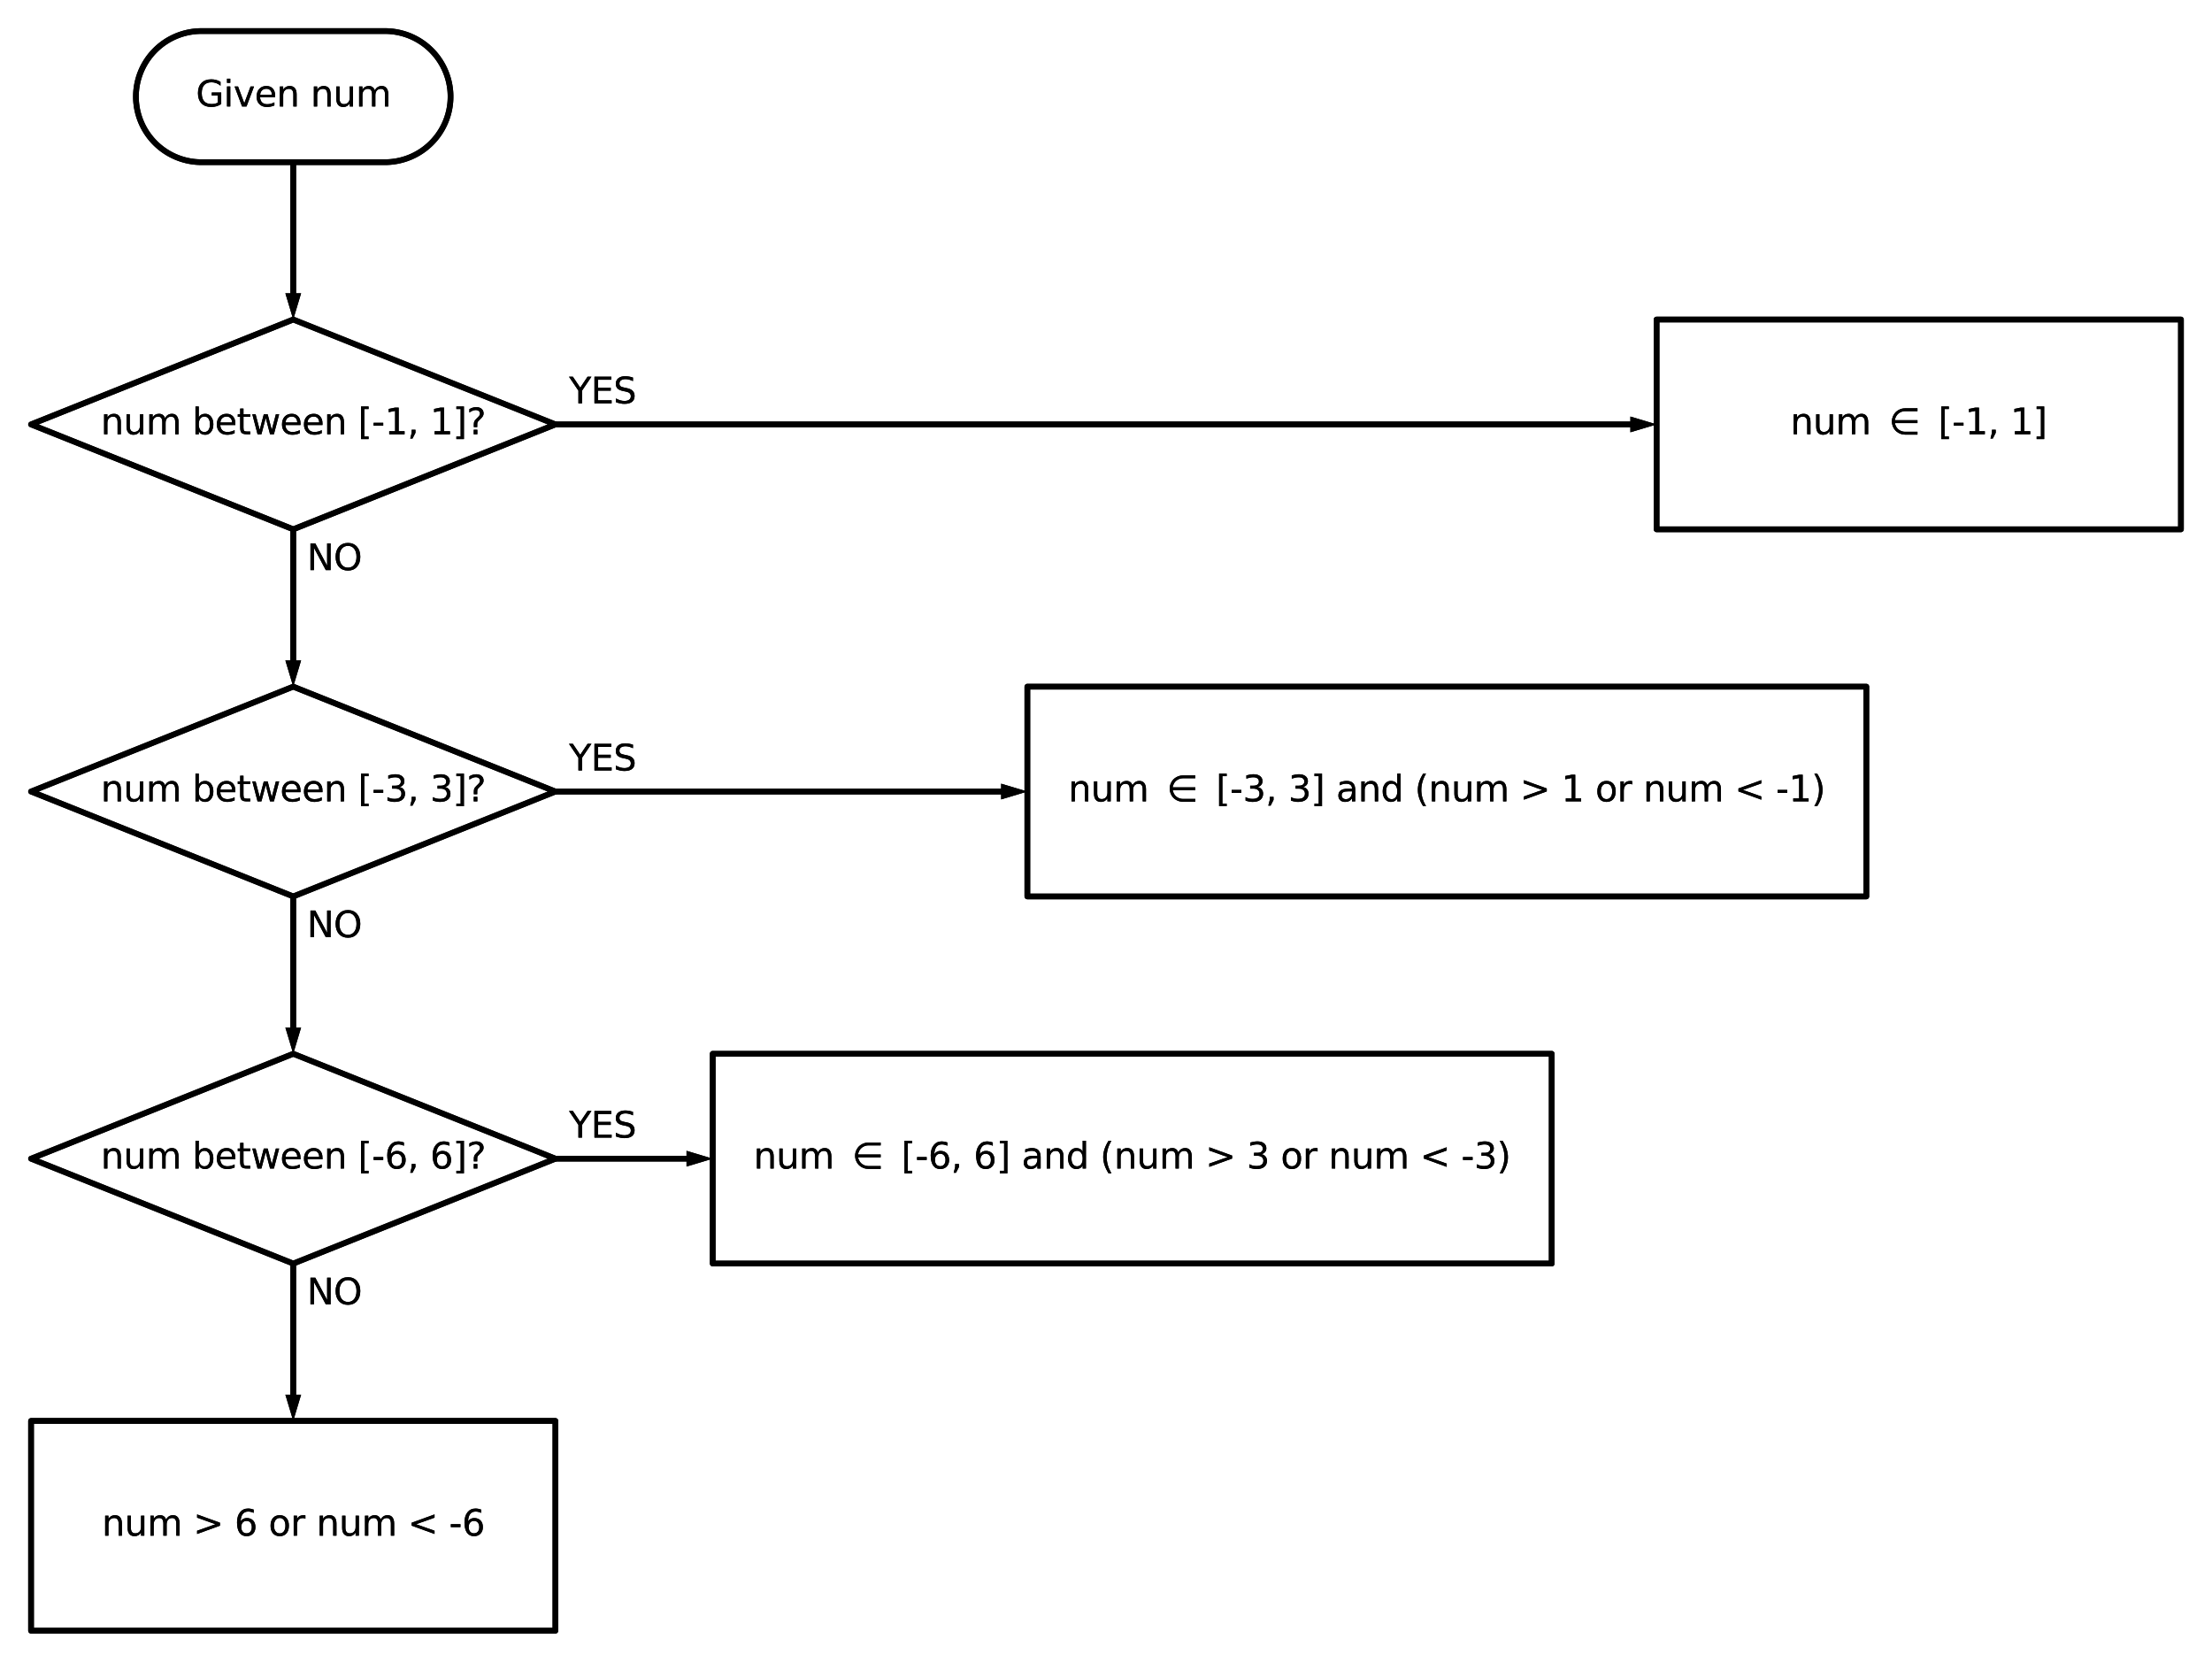 <?xml version="1.0" encoding="utf-8" standalone="no"?>
<!DOCTYPE svg PUBLIC "-//W3C//DTD SVG 1.1//EN"
  "http://www.w3.org/Graphics/SVG/1.1/DTD/svg11.dtd">
<svg xmlns:xlink="http://www.w3.org/1999/xlink" width="774.504pt" height="581.724pt" viewBox="0 0 774.504 581.724" xmlns="http://www.w3.org/2000/svg" version="1.1">
 <defs>
  <style type="text/css">*{stroke-linejoin: round; stroke-linecap: butt}</style>
 </defs>
 <g id="figure_1">
  <g id="patch_1">
   <path d="M 0 581.724 
L 774.504 581.724 
L 774.504 0 
L 0 0 
L 0 581.724 
z
" style="fill: none"/>
  </g>
  <g id="axes_1">
   <g id="patch_2">
    <path d="M 134.802 56.772 
L 135.166 56.769 
L 135.53 56.76 
L 135.894 56.746 
L 136.258 56.726 
L 136.621 56.7 
L 136.984 56.668 
L 137.346 56.631 
L 137.707 56.587 
L 138.068 56.538 
L 138.428 56.484 
L 138.787 56.423 
L 139.145 56.357 
L 139.502 56.286 
L 139.858 56.208 
L 140.213 56.125 
L 140.566 56.036 
L 140.918 55.942 
L 141.268 55.842 
L 141.616 55.737 
L 141.963 55.626 
L 142.308 55.51 
L 142.651 55.388 
L 142.993 55.261 
L 143.332 55.128 
L 143.669 54.99 
L 144.003 54.847 
L 144.336 54.698 
L 144.666 54.544 
L 144.993 54.385 
L 145.318 54.221 
L 145.641 54.051 
L 145.96 53.877 
L 146.277 53.697 
L 146.591 53.513 
L 146.902 53.323 
L 147.21 53.129 
L 147.514 52.929 
L 147.816 52.725 
L 148.114 52.517 
L 148.409 52.303 
L 148.701 52.085 
L 148.989 51.862 
L 149.273 51.635 
L 149.554 51.403 
L 149.831 51.166 
L 150.104 50.926 
L 150.374 50.681 
L 150.639 50.432 
L 150.901 50.178 
L 151.158 49.921 
L 151.412 49.659 
L 151.661 49.394 
L 151.906 49.124 
L 152.146 48.851 
L 152.383 48.574 
L 152.615 48.293 
L 152.842 48.009 
L 153.065 47.721 
L 153.283 47.429 
L 153.497 47.134 
L 153.705 46.836 
L 153.909 46.534 
L 154.109 46.23 
L 154.303 45.922 
L 154.493 45.611 
L 154.677 45.297 
L 154.857 44.98 
L 155.031 44.661 
L 155.201 44.338 
L 155.365 44.013 
L 155.524 43.686 
L 155.678 43.356 
L 155.827 43.023 
L 155.97 42.689 
L 156.108 42.352 
L 156.241 42.013 
L 156.368 41.671 
L 156.49 41.328 
L 156.606 40.983 
L 156.717 40.636 
L 156.822 40.288 
L 156.922 39.938 
L 157.016 39.586 
L 157.105 39.233 
L 157.188 38.878 
L 157.266 38.522 
L 157.337 38.165 
L 157.403 37.807 
L 157.464 37.448 
L 157.518 37.088 
L 157.567 36.727 
L 157.611 36.366 
L 157.648 36.004 
L 157.68 35.641 
L 157.706 35.278 
L 157.726 34.914 
L 157.74 34.55 
L 157.749 34.186 
L 157.752 33.822 
L 157.752 33.822 
L 157.749 33.458 
L 157.74 33.094 
L 157.726 32.73 
L 157.706 32.366 
L 157.68 32.003 
L 157.648 31.64 
L 157.611 31.278 
L 157.567 30.917 
L 157.518 30.556 
L 157.464 30.196 
L 157.403 29.837 
L 157.337 29.479 
L 157.266 29.122 
L 157.188 28.766 
L 157.105 28.411 
L 157.016 28.058 
L 156.922 27.706 
L 156.822 27.356 
L 156.717 27.008 
L 156.606 26.661 
L 156.49 26.316 
L 156.368 25.973 
L 156.241 25.631 
L 156.108 25.292 
L 155.97 24.955 
L 155.827 24.621 
L 155.678 24.288 
L 155.524 23.958 
L 155.365 23.631 
L 155.201 23.306 
L 155.031 22.983 
L 154.857 22.664 
L 154.677 22.347 
L 154.493 22.033 
L 154.303 21.722 
L 154.109 21.414 
L 153.909 21.11 
L 153.705 20.808 
L 153.497 20.51 
L 153.283 20.215 
L 153.065 19.923 
L 152.842 19.635 
L 152.615 19.351 
L 152.383 19.07 
L 152.146 18.793 
L 151.906 18.52 
L 151.661 18.25 
L 151.412 17.985 
L 151.158 17.723 
L 150.901 17.466 
L 150.639 17.212 
L 150.374 16.963 
L 150.104 16.718 
L 149.831 16.478 
L 149.554 16.241 
L 149.273 16.009 
L 148.989 15.782 
L 148.701 15.559 
L 148.409 15.341 
L 148.114 15.127 
L 147.816 14.919 
L 147.514 14.715 
L 147.21 14.515 
L 146.902 14.321 
L 146.591 14.131 
L 146.277 13.947 
L 145.96 13.767 
L 145.641 13.593 
L 145.318 13.423 
L 144.993 13.259 
L 144.666 13.1 
L 144.336 12.946 
L 144.003 12.797 
L 143.669 12.654 
L 143.332 12.516 
L 142.993 12.383 
L 142.651 12.256 
L 142.308 12.134 
L 141.963 12.018 
L 141.616 11.907 
L 141.268 11.802 
L 140.918 11.702 
L 140.566 11.608 
L 140.213 11.519 
L 139.858 11.436 
L 139.502 11.358 
L 139.145 11.287 
L 138.787 11.221 
L 138.428 11.16 
L 138.068 11.106 
L 137.707 11.057 
L 137.346 11.013 
L 136.984 10.976 
L 136.621 10.944 
L 136.258 10.918 
L 135.894 10.898 
L 135.53 10.884 
L 135.166 10.875 
L 134.802 10.872 
L 70.542 10.872 
L 70.178 10.875 
L 69.814 10.884 
L 69.45 10.898 
L 69.086 10.918 
L 68.723 10.944 
L 68.36 10.976 
L 67.998 11.013 
L 67.637 11.057 
L 67.276 11.106 
L 66.916 11.16 
L 66.557 11.221 
L 66.199 11.287 
L 65.842 11.358 
L 65.486 11.436 
L 65.131 11.519 
L 64.778 11.608 
L 64.426 11.702 
L 64.076 11.802 
L 63.728 11.907 
L 63.381 12.018 
L 63.036 12.134 
L 62.693 12.256 
L 62.351 12.383 
L 62.012 12.516 
L 61.675 12.654 
L 61.341 12.797 
L 61.008 12.946 
L 60.678 13.1 
L 60.351 13.259 
L 60.026 13.423 
L 59.703 13.593 
L 59.384 13.767 
L 59.067 13.947 
L 58.753 14.131 
L 58.442 14.321 
L 58.134 14.515 
L 57.83 14.715 
L 57.528 14.919 
L 57.23 15.127 
L 56.935 15.341 
L 56.643 15.559 
L 56.355 15.782 
L 56.071 16.009 
L 55.79 16.241 
L 55.513 16.478 
L 55.24 16.718 
L 54.97 16.963 
L 54.705 17.212 
L 54.443 17.466 
L 54.186 17.723 
L 53.932 17.985 
L 53.683 18.25 
L 53.438 18.52 
L 53.198 18.793 
L 52.961 19.07 
L 52.729 19.351 
L 52.502 19.635 
L 52.279 19.923 
L 52.061 20.215 
L 51.847 20.51 
L 51.639 20.808 
L 51.435 21.11 
L 51.235 21.414 
L 51.041 21.722 
L 50.851 22.033 
L 50.667 22.347 
L 50.487 22.664 
L 50.313 22.983 
L 50.143 23.306 
L 49.979 23.631 
L 49.82 23.958 
L 49.666 24.288 
L 49.517 24.621 
L 49.374 24.955 
L 49.236 25.292 
L 49.103 25.631 
L 48.976 25.973 
L 48.854 26.316 
L 48.738 26.661 
L 48.627 27.008 
L 48.522 27.356 
L 48.422 27.706 
L 48.328 28.058 
L 48.239 28.411 
L 48.156 28.766 
L 48.078 29.122 
L 48.007 29.479 
L 47.941 29.837 
L 47.88 30.196 
L 47.826 30.556 
L 47.777 30.917 
L 47.733 31.278 
L 47.696 31.64 
L 47.664 32.003 
L 47.638 32.366 
L 47.618 32.73 
L 47.604 33.094 
L 47.595 33.458 
L 47.592 33.822 
L 47.592 33.822 
L 47.595 34.186 
L 47.604 34.55 
L 47.618 34.914 
L 47.638 35.278 
L 47.664 35.641 
L 47.696 36.004 
L 47.733 36.366 
L 47.777 36.727 
L 47.826 37.088 
L 47.88 37.448 
L 47.941 37.807 
L 48.007 38.165 
L 48.078 38.522 
L 48.156 38.878 
L 48.239 39.233 
L 48.328 39.586 
L 48.422 39.938 
L 48.522 40.288 
L 48.627 40.636 
L 48.738 40.983 
L 48.854 41.328 
L 48.976 41.671 
L 49.103 42.013 
L 49.236 42.352 
L 49.374 42.689 
L 49.517 43.023 
L 49.666 43.356 
L 49.82 43.686 
L 49.979 44.013 
L 50.143 44.338 
L 50.313 44.661 
L 50.487 44.98 
L 50.667 45.297 
L 50.851 45.611 
L 51.041 45.922 
L 51.235 46.23 
L 51.435 46.534 
L 51.639 46.836 
L 51.847 47.134 
L 52.061 47.429 
L 52.279 47.721 
L 52.502 48.009 
L 52.729 48.293 
L 52.961 48.574 
L 53.198 48.851 
L 53.438 49.124 
L 53.683 49.394 
L 53.932 49.659 
L 54.186 49.921 
L 54.443 50.178 
L 54.705 50.432 
L 54.97 50.681 
L 55.24 50.926 
L 55.513 51.166 
L 55.79 51.403 
L 56.071 51.635 
L 56.355 51.862 
L 56.643 52.085 
L 56.935 52.303 
L 57.23 52.517 
L 57.528 52.725 
L 57.83 52.929 
L 58.134 53.129 
L 58.442 53.323 
L 58.753 53.513 
L 59.067 53.697 
L 59.384 53.877 
L 59.703 54.051 
L 60.026 54.221 
L 60.351 54.385 
L 60.678 54.544 
L 61.008 54.698 
L 61.341 54.847 
L 61.675 54.99 
L 62.012 55.128 
L 62.351 55.261 
L 62.693 55.388 
L 63.036 55.51 
L 63.381 55.626 
L 63.728 55.737 
L 64.076 55.842 
L 64.426 55.942 
L 64.778 56.036 
L 65.131 56.125 
L 65.486 56.208 
L 65.842 56.286 
L 66.199 56.357 
L 66.557 56.423 
L 66.916 56.484 
L 67.276 56.538 
L 67.637 56.587 
L 67.998 56.631 
L 68.36 56.668 
L 68.723 56.7 
L 69.086 56.726 
L 69.45 56.746 
L 69.814 56.76 
L 70.178 56.769 
L 70.542 56.772 
L 134.802 56.772 
z
" clip-path="url(#pdd0cd289d8)" style="fill: none; stroke: #000000; stroke-width: 2; stroke-linecap: round"/>
   </g>
   <g id="patch_3">
    <path d="M 10.872 148.572 
L 102.672 111.852 
L 194.472 148.572 
L 102.672 185.292 
L 10.872 148.572 
z
" clip-path="url(#pdd0cd289d8)" style="fill: none; stroke: #000000; stroke-width: 2; stroke-linecap: round"/>
   </g>
   <g id="patch_4">
    <path d="M 10.872 277.092 
L 102.672 240.372 
L 194.472 277.092 
L 102.672 313.812 
L 10.872 277.092 
z
" clip-path="url(#pdd0cd289d8)" style="fill: none; stroke: #000000; stroke-width: 2; stroke-linecap: round"/>
   </g>
   <g id="patch_5">
    <path d="M 10.872 405.612 
L 102.672 368.892 
L 194.472 405.612 
L 102.672 442.332 
L 10.872 405.612 
z
" clip-path="url(#pdd0cd289d8)" style="fill: none; stroke: #000000; stroke-width: 2; stroke-linecap: round"/>
   </g>
   <g id="patch_6">
    <path d="M 134.802 56.772 
L 135.166 56.769 
L 135.53 56.76 
L 135.894 56.746 
L 136.258 56.726 
L 136.621 56.7 
L 136.984 56.668 
L 137.346 56.631 
L 137.707 56.587 
L 138.068 56.538 
L 138.428 56.484 
L 138.787 56.423 
L 139.145 56.357 
L 139.502 56.286 
L 139.858 56.208 
L 140.213 56.125 
L 140.566 56.036 
L 140.918 55.942 
L 141.268 55.842 
L 141.616 55.737 
L 141.963 55.626 
L 142.308 55.51 
L 142.651 55.388 
L 142.993 55.261 
L 143.332 55.128 
L 143.669 54.99 
L 144.003 54.847 
L 144.336 54.698 
L 144.666 54.544 
L 144.993 54.385 
L 145.318 54.221 
L 145.641 54.051 
L 145.96 53.877 
L 146.277 53.697 
L 146.591 53.513 
L 146.902 53.323 
L 147.21 53.129 
L 147.514 52.929 
L 147.816 52.725 
L 148.114 52.517 
L 148.409 52.303 
L 148.701 52.085 
L 148.989 51.862 
L 149.273 51.635 
L 149.554 51.403 
L 149.831 51.166 
L 150.104 50.926 
L 150.374 50.681 
L 150.639 50.432 
L 150.901 50.178 
L 151.158 49.921 
L 151.412 49.659 
L 151.661 49.394 
L 151.906 49.124 
L 152.146 48.851 
L 152.383 48.574 
L 152.615 48.293 
L 152.842 48.009 
L 153.065 47.721 
L 153.283 47.429 
L 153.497 47.134 
L 153.705 46.836 
L 153.909 46.534 
L 154.109 46.23 
L 154.303 45.922 
L 154.493 45.611 
L 154.677 45.297 
L 154.857 44.98 
L 155.031 44.661 
L 155.201 44.338 
L 155.365 44.013 
L 155.524 43.686 
L 155.678 43.356 
L 155.827 43.023 
L 155.97 42.689 
L 156.108 42.352 
L 156.241 42.013 
L 156.368 41.671 
L 156.49 41.328 
L 156.606 40.983 
L 156.717 40.636 
L 156.822 40.288 
L 156.922 39.938 
L 157.016 39.586 
L 157.105 39.233 
L 157.188 38.878 
L 157.266 38.522 
L 157.337 38.165 
L 157.403 37.807 
L 157.464 37.448 
L 157.518 37.088 
L 157.567 36.727 
L 157.611 36.366 
L 157.648 36.004 
L 157.68 35.641 
L 157.706 35.278 
L 157.726 34.914 
L 157.74 34.55 
L 157.749 34.186 
L 157.752 33.822 
L 157.752 33.822 
L 157.749 33.458 
L 157.74 33.094 
L 157.726 32.73 
L 157.706 32.366 
L 157.68 32.003 
L 157.648 31.64 
L 157.611 31.278 
L 157.567 30.917 
L 157.518 30.556 
L 157.464 30.196 
L 157.403 29.837 
L 157.337 29.479 
L 157.266 29.122 
L 157.188 28.766 
L 157.105 28.411 
L 157.016 28.058 
L 156.922 27.706 
L 156.822 27.356 
L 156.717 27.008 
L 156.606 26.661 
L 156.49 26.316 
L 156.368 25.973 
L 156.241 25.631 
L 156.108 25.292 
L 155.97 24.955 
L 155.827 24.621 
L 155.678 24.288 
L 155.524 23.958 
L 155.365 23.631 
L 155.201 23.306 
L 155.031 22.983 
L 154.857 22.664 
L 154.677 22.347 
L 154.493 22.033 
L 154.303 21.722 
L 154.109 21.414 
L 153.909 21.11 
L 153.705 20.808 
L 153.497 20.51 
L 153.283 20.215 
L 153.065 19.923 
L 152.842 19.635 
L 152.615 19.351 
L 152.383 19.07 
L 152.146 18.793 
L 151.906 18.52 
L 151.661 18.25 
L 151.412 17.985 
L 151.158 17.723 
L 150.901 17.466 
L 150.639 17.212 
L 150.374 16.963 
L 150.104 16.718 
L 149.831 16.478 
L 149.554 16.241 
L 149.273 16.009 
L 148.989 15.782 
L 148.701 15.559 
L 148.409 15.341 
L 148.114 15.127 
L 147.816 14.919 
L 147.514 14.715 
L 147.21 14.515 
L 146.902 14.321 
L 146.591 14.131 
L 146.277 13.947 
L 145.96 13.767 
L 145.641 13.593 
L 145.318 13.423 
L 144.993 13.259 
L 144.666 13.1 
L 144.336 12.946 
L 144.003 12.797 
L 143.669 12.654 
L 143.332 12.516 
L 142.993 12.383 
L 142.651 12.256 
L 142.308 12.134 
L 141.963 12.018 
L 141.616 11.907 
L 141.268 11.802 
L 140.918 11.702 
L 140.566 11.608 
L 140.213 11.519 
L 139.858 11.436 
L 139.502 11.358 
L 139.145 11.287 
L 138.787 11.221 
L 138.428 11.16 
L 138.068 11.106 
L 137.707 11.057 
L 137.346 11.013 
L 136.984 10.976 
L 136.621 10.944 
L 136.258 10.918 
L 135.894 10.898 
L 135.53 10.884 
L 135.166 10.875 
L 134.802 10.872 
L 70.542 10.872 
L 70.178 10.875 
L 69.814 10.884 
L 69.45 10.898 
L 69.086 10.918 
L 68.723 10.944 
L 68.36 10.976 
L 67.998 11.013 
L 67.637 11.057 
L 67.276 11.106 
L 66.916 11.16 
L 66.557 11.221 
L 66.199 11.287 
L 65.842 11.358 
L 65.486 11.436 
L 65.131 11.519 
L 64.778 11.608 
L 64.426 11.702 
L 64.076 11.802 
L 63.728 11.907 
L 63.381 12.018 
L 63.036 12.134 
L 62.693 12.256 
L 62.351 12.383 
L 62.012 12.516 
L 61.675 12.654 
L 61.341 12.797 
L 61.008 12.946 
L 60.678 13.1 
L 60.351 13.259 
L 60.026 13.423 
L 59.703 13.593 
L 59.384 13.767 
L 59.067 13.947 
L 58.753 14.131 
L 58.442 14.321 
L 58.134 14.515 
L 57.83 14.715 
L 57.528 14.919 
L 57.23 15.127 
L 56.935 15.341 
L 56.643 15.559 
L 56.355 15.782 
L 56.071 16.009 
L 55.79 16.241 
L 55.513 16.478 
L 55.24 16.718 
L 54.97 16.963 
L 54.705 17.212 
L 54.443 17.466 
L 54.186 17.723 
L 53.932 17.985 
L 53.683 18.25 
L 53.438 18.52 
L 53.198 18.793 
L 52.961 19.07 
L 52.729 19.351 
L 52.502 19.635 
L 52.279 19.923 
L 52.061 20.215 
L 51.847 20.51 
L 51.639 20.808 
L 51.435 21.11 
L 51.235 21.414 
L 51.041 21.722 
L 50.851 22.033 
L 50.667 22.347 
L 50.487 22.664 
L 50.313 22.983 
L 50.143 23.306 
L 49.979 23.631 
L 49.82 23.958 
L 49.666 24.288 
L 49.517 24.621 
L 49.374 24.955 
L 49.236 25.292 
L 49.103 25.631 
L 48.976 25.973 
L 48.854 26.316 
L 48.738 26.661 
L 48.627 27.008 
L 48.522 27.356 
L 48.422 27.706 
L 48.328 28.058 
L 48.239 28.411 
L 48.156 28.766 
L 48.078 29.122 
L 48.007 29.479 
L 47.941 29.837 
L 47.88 30.196 
L 47.826 30.556 
L 47.777 30.917 
L 47.733 31.278 
L 47.696 31.64 
L 47.664 32.003 
L 47.638 32.366 
L 47.618 32.73 
L 47.604 33.094 
L 47.595 33.458 
L 47.592 33.822 
L 47.592 33.822 
L 47.595 34.186 
L 47.604 34.55 
L 47.618 34.914 
L 47.638 35.278 
L 47.664 35.641 
L 47.696 36.004 
L 47.733 36.366 
L 47.777 36.727 
L 47.826 37.088 
L 47.88 37.448 
L 47.941 37.807 
L 48.007 38.165 
L 48.078 38.522 
L 48.156 38.878 
L 48.239 39.233 
L 48.328 39.586 
L 48.422 39.938 
L 48.522 40.288 
L 48.627 40.636 
L 48.738 40.983 
L 48.854 41.328 
L 48.976 41.671 
L 49.103 42.013 
L 49.236 42.352 
L 49.374 42.689 
L 49.517 43.023 
L 49.666 43.356 
L 49.82 43.686 
L 49.979 44.013 
L 50.143 44.338 
L 50.313 44.661 
L 50.487 44.98 
L 50.667 45.297 
L 50.851 45.611 
L 51.041 45.922 
L 51.235 46.23 
L 51.435 46.534 
L 51.639 46.836 
L 51.847 47.134 
L 52.061 47.429 
L 52.279 47.721 
L 52.502 48.009 
L 52.729 48.293 
L 52.961 48.574 
L 53.198 48.851 
L 53.438 49.124 
L 53.683 49.394 
L 53.932 49.659 
L 54.186 49.921 
L 54.443 50.178 
L 54.705 50.432 
L 54.97 50.681 
L 55.24 50.926 
L 55.513 51.166 
L 55.79 51.403 
L 56.071 51.635 
L 56.355 51.862 
L 56.643 52.085 
L 56.935 52.303 
L 57.23 52.517 
L 57.528 52.725 
L 57.83 52.929 
L 58.134 53.129 
L 58.442 53.323 
L 58.753 53.513 
L 59.067 53.697 
L 59.384 53.877 
L 59.703 54.051 
L 60.026 54.221 
L 60.351 54.385 
L 60.678 54.544 
L 61.008 54.698 
L 61.341 54.847 
L 61.675 54.99 
L 62.012 55.128 
L 62.351 55.261 
L 62.693 55.388 
L 63.036 55.51 
L 63.381 55.626 
L 63.728 55.737 
L 64.076 55.842 
L 64.426 55.942 
L 64.778 56.036 
L 65.131 56.125 
L 65.486 56.208 
L 65.842 56.286 
L 66.199 56.357 
L 66.557 56.423 
L 66.916 56.484 
L 67.276 56.538 
L 67.637 56.587 
L 67.998 56.631 
L 68.36 56.668 
L 68.723 56.7 
L 69.086 56.726 
L 69.45 56.746 
L 69.814 56.76 
L 70.178 56.769 
L 70.542 56.772 
L 134.802 56.772 
z
" clip-path="url(#pdd0cd289d8)" style="fill: none; stroke: #000000; stroke-width: 2; stroke-linecap: round"/>
   </g>
   <g id="patch_7">
    <path d="M 10.872 148.572 
L 102.672 111.852 
L 194.472 148.572 
L 102.672 185.292 
L 10.872 148.572 
z
" clip-path="url(#pdd0cd289d8)" style="fill: none; stroke: #000000; stroke-width: 2; stroke-linecap: round"/>
   </g>
   <g id="patch_8">
    <path d="M 10.872 277.092 
L 102.672 240.372 
L 194.472 277.092 
L 102.672 313.812 
L 10.872 277.092 
z
" clip-path="url(#pdd0cd289d8)" style="fill: none; stroke: #000000; stroke-width: 2; stroke-linecap: round"/>
   </g>
   <g id="patch_9">
    <path d="M 10.872 405.612 
L 102.672 368.892 
L 194.472 405.612 
L 102.672 442.332 
L 10.872 405.612 
z
" clip-path="url(#pdd0cd289d8)" style="fill: none; stroke: #000000; stroke-width: 2; stroke-linecap: round"/>
   </g>
   <g id="line2d_1">
    <path d="M 102.672 56.772 
L 102.672 84.312 
L 102.672 102.672 
" clip-path="url(#pdd0cd289d8)" style="fill: none; stroke: #000000; stroke-width: 2; stroke-linecap: round"/>
   </g>
   <g id="patch_10">
    <path d="M 105.426 102.672 
L 102.672 111.852 
L 99.918 102.672 
z
" clip-path="url(#pdd0cd289d8)"/>
   </g>
   <g id="line2d_2">
    <path d="M 102.672 185.292 
L 102.672 212.832 
L 102.672 231.192 
" clip-path="url(#pdd0cd289d8)" style="fill: none; stroke: #000000; stroke-width: 2; stroke-linecap: round"/>
   </g>
   <g id="patch_11">
    <path d="M 105.426 231.192 
L 102.672 240.372 
L 99.918 231.192 
z
" clip-path="url(#pdd0cd289d8)"/>
   </g>
   <g id="line2d_3">
    <path d="M 102.672 313.812 
L 102.672 341.352 
L 102.672 359.712 
" clip-path="url(#pdd0cd289d8)" style="fill: none; stroke: #000000; stroke-width: 2; stroke-linecap: round"/>
   </g>
   <g id="patch_12">
    <path d="M 105.426 359.712 
L 102.672 368.892 
L 99.918 359.712 
z
" clip-path="url(#pdd0cd289d8)"/>
   </g>
   <g id="line2d_4">
    <path d="M 194.472 405.612 
L 222.012 405.612 
L 240.372 405.612 
" clip-path="url(#pdd0cd289d8)" style="fill: none; stroke: #000000; stroke-width: 2; stroke-linecap: round"/>
   </g>
   <g id="patch_13">
    <path d="M 240.372 402.858 
L 249.552 405.612 
L 240.372 408.366 
z
" clip-path="url(#pdd0cd289d8)"/>
   </g>
   <g id="line2d_5">
    <path d="M 249.552 405.612 
L 249.552 368.892 
L 543.312 368.892 
L 543.312 442.332 
L 249.552 442.332 
L 249.552 405.612 
" clip-path="url(#pdd0cd289d8)" style="fill: none; stroke: #000000; stroke-width: 2; stroke-linecap: round"/>
   </g>
   <g id="line2d_6">
    <path d="M 102.672 442.332 
L 102.672 469.872 
L 102.672 488.232 
" clip-path="url(#pdd0cd289d8)" style="fill: none; stroke: #000000; stroke-width: 2; stroke-linecap: round"/>
   </g>
   <g id="patch_14">
    <path d="M 105.426 488.232 
L 102.672 497.412 
L 99.918 488.232 
z
" clip-path="url(#pdd0cd289d8)"/>
   </g>
   <g id="line2d_7">
    <path d="M 10.872 534.132 
L 10.872 497.412 
L 194.472 497.412 
L 194.472 570.852 
L 10.872 570.852 
L 10.872 534.132 
" clip-path="url(#pdd0cd289d8)" style="fill: none; stroke: #000000; stroke-width: 2; stroke-linecap: round"/>
   </g>
   <g id="line2d_8">
    <path d="M 194.472 148.572 
L 387.252 148.572 
L 570.852 148.572 
" clip-path="url(#pdd0cd289d8)" style="fill: none; stroke: #000000; stroke-width: 2; stroke-linecap: round"/>
   </g>
   <g id="patch_15">
    <path d="M 570.852 145.818 
L 580.032 148.572 
L 570.852 151.326 
z
" clip-path="url(#pdd0cd289d8)"/>
   </g>
   <g id="line2d_9">
    <path d="M 580.032 148.572 
L 580.032 111.852 
L 763.632 111.852 
L 763.632 185.292 
L 580.032 185.292 
L 580.032 148.572 
" clip-path="url(#pdd0cd289d8)" style="fill: none; stroke: #000000; stroke-width: 2; stroke-linecap: round"/>
   </g>
   <g id="line2d_10">
    <path d="M 194.472 277.092 
L 277.092 277.092 
L 350.532 277.092 
" clip-path="url(#pdd0cd289d8)" style="fill: none; stroke: #000000; stroke-width: 2; stroke-linecap: round"/>
   </g>
   <g id="patch_16">
    <path d="M 350.532 274.338 
L 359.712 277.092 
L 350.532 279.846 
z
" clip-path="url(#pdd0cd289d8)"/>
   </g>
   <g id="line2d_11">
    <path d="M 359.712 277.092 
L 359.712 240.372 
L 653.472 240.372 
L 653.472 313.812 
L 359.712 313.812 
L 359.712 277.092 
" clip-path="url(#pdd0cd289d8)" style="fill: none; stroke: #000000; stroke-width: 2; stroke-linecap: round"/>
   </g>
   <g id="line2d_12">
    <path d="M 102.672 56.772 
L 102.672 84.312 
L 102.672 102.672 
" clip-path="url(#pdd0cd289d8)" style="fill: none; stroke: #000000; stroke-width: 2; stroke-linecap: round"/>
   </g>
   <g id="patch_17">
    <path d="M 105.426 102.672 
L 102.672 111.852 
L 99.918 102.672 
z
" clip-path="url(#pdd0cd289d8)"/>
   </g>
   <g id="line2d_13">
    <path d="M 102.672 185.292 
L 102.672 212.832 
L 102.672 231.192 
" clip-path="url(#pdd0cd289d8)" style="fill: none; stroke: #000000; stroke-width: 2; stroke-linecap: round"/>
   </g>
   <g id="patch_18">
    <path d="M 105.426 231.192 
L 102.672 240.372 
L 99.918 231.192 
z
" clip-path="url(#pdd0cd289d8)"/>
   </g>
   <g id="line2d_14">
    <path d="M 102.672 313.812 
L 102.672 341.352 
L 102.672 359.712 
" clip-path="url(#pdd0cd289d8)" style="fill: none; stroke: #000000; stroke-width: 2; stroke-linecap: round"/>
   </g>
   <g id="patch_19">
    <path d="M 105.426 359.712 
L 102.672 368.892 
L 99.918 359.712 
z
" clip-path="url(#pdd0cd289d8)"/>
   </g>
   <g id="line2d_15">
    <path d="M 194.472 405.612 
L 222.012 405.612 
L 240.372 405.612 
" clip-path="url(#pdd0cd289d8)" style="fill: none; stroke: #000000; stroke-width: 2; stroke-linecap: round"/>
   </g>
   <g id="patch_20">
    <path d="M 240.372 402.858 
L 249.552 405.612 
L 240.372 408.366 
z
" clip-path="url(#pdd0cd289d8)"/>
   </g>
   <g id="line2d_16">
    <path d="M 249.552 405.612 
L 249.552 368.892 
L 543.312 368.892 
L 543.312 442.332 
L 249.552 442.332 
L 249.552 405.612 
" clip-path="url(#pdd0cd289d8)" style="fill: none; stroke: #000000; stroke-width: 2; stroke-linecap: round"/>
   </g>
   <g id="line2d_17">
    <path d="M 102.672 442.332 
L 102.672 469.872 
L 102.672 488.232 
" clip-path="url(#pdd0cd289d8)" style="fill: none; stroke: #000000; stroke-width: 2; stroke-linecap: round"/>
   </g>
   <g id="patch_21">
    <path d="M 105.426 488.232 
L 102.672 497.412 
L 99.918 488.232 
z
" clip-path="url(#pdd0cd289d8)"/>
   </g>
   <g id="line2d_18">
    <path d="M 10.872 534.132 
L 10.872 497.412 
L 194.472 497.412 
L 194.472 570.852 
L 10.872 570.852 
L 10.872 534.132 
" clip-path="url(#pdd0cd289d8)" style="fill: none; stroke: #000000; stroke-width: 2; stroke-linecap: round"/>
   </g>
   <g id="line2d_19">
    <path d="M 194.472 148.572 
L 387.252 148.572 
L 570.852 148.572 
" clip-path="url(#pdd0cd289d8)" style="fill: none; stroke: #000000; stroke-width: 2; stroke-linecap: round"/>
   </g>
   <g id="patch_22">
    <path d="M 570.852 145.818 
L 580.032 148.572 
L 570.852 151.326 
z
" clip-path="url(#pdd0cd289d8)"/>
   </g>
   <g id="line2d_20">
    <path d="M 580.032 148.572 
L 580.032 111.852 
L 763.632 111.852 
L 763.632 185.292 
L 580.032 185.292 
L 580.032 148.572 
" clip-path="url(#pdd0cd289d8)" style="fill: none; stroke: #000000; stroke-width: 2; stroke-linecap: round"/>
   </g>
   <g id="line2d_21">
    <path d="M 194.472 277.092 
L 277.092 277.092 
L 350.532 277.092 
" clip-path="url(#pdd0cd289d8)" style="fill: none; stroke: #000000; stroke-width: 2; stroke-linecap: round"/>
   </g>
   <g id="patch_23">
    <path d="M 350.532 274.338 
L 359.712 277.092 
L 350.532 279.846 
z
" clip-path="url(#pdd0cd289d8)"/>
   </g>
   <g id="line2d_22">
    <path d="M 359.712 277.092 
L 359.712 240.372 
L 653.472 240.372 
L 653.472 313.812 
L 359.712 313.812 
L 359.712 277.092 
" clip-path="url(#pdd0cd289d8)" style="fill: none; stroke: #000000; stroke-width: 2; stroke-linecap: round"/>
   </g>
   <g id="text_1">
    <g clip-path="url(#pdd0cd289d8)">
     <!-- Given num -->
     <g transform="translate(68.591 37.271)scale(0.125 -0.125)">
      <defs>
       <path id="DejaVuSans-47" d="M 3809 666 
L 3809 1919 
L 2778 1919 
L 2778 2438 
L 4434 2438 
L 4434 434 
Q 4069 175 3628 42 
Q 3188 -91 2688 -91 
Q 1594 -91 976 548 
Q 359 1188 359 2328 
Q 359 3472 976 4111 
Q 1594 4750 2688 4750 
Q 3144 4750 3555 4637 
Q 3966 4525 4313 4306 
L 4313 3634 
Q 3963 3931 3569 4081 
Q 3175 4231 2741 4231 
Q 1884 4231 1454 3753 
Q 1025 3275 1025 2328 
Q 1025 1384 1454 906 
Q 1884 428 2741 428 
Q 3075 428 3337 486 
Q 3600 544 3809 666 
z
" transform="scale(0.016)"/>
       <path id="DejaVuSans-69" d="M 603 3500 
L 1178 3500 
L 1178 0 
L 603 0 
L 603 3500 
z
M 603 4863 
L 1178 4863 
L 1178 4134 
L 603 4134 
L 603 4863 
z
" transform="scale(0.016)"/>
       <path id="DejaVuSans-76" d="M 191 3500 
L 800 3500 
L 1894 563 
L 2988 3500 
L 3597 3500 
L 2284 0 
L 1503 0 
L 191 3500 
z
" transform="scale(0.016)"/>
       <path id="DejaVuSans-65" d="M 3597 1894 
L 3597 1613 
L 953 1613 
Q 991 1019 1311 708 
Q 1631 397 2203 397 
Q 2534 397 2845 478 
Q 3156 559 3463 722 
L 3463 178 
Q 3153 47 2828 -22 
Q 2503 -91 2169 -91 
Q 1331 -91 842 396 
Q 353 884 353 1716 
Q 353 2575 817 3079 
Q 1281 3584 2069 3584 
Q 2775 3584 3186 3129 
Q 3597 2675 3597 1894 
z
M 3022 2063 
Q 3016 2534 2758 2815 
Q 2500 3097 2075 3097 
Q 1594 3097 1305 2825 
Q 1016 2553 972 2059 
L 3022 2063 
z
" transform="scale(0.016)"/>
       <path id="DejaVuSans-6e" d="M 3513 2113 
L 3513 0 
L 2938 0 
L 2938 2094 
Q 2938 2591 2744 2837 
Q 2550 3084 2163 3084 
Q 1697 3084 1428 2787 
Q 1159 2491 1159 1978 
L 1159 0 
L 581 0 
L 581 3500 
L 1159 3500 
L 1159 2956 
Q 1366 3272 1645 3428 
Q 1925 3584 2291 3584 
Q 2894 3584 3203 3211 
Q 3513 2838 3513 2113 
z
" transform="scale(0.016)"/>
       <path id="DejaVuSans-20" transform="scale(0.016)"/>
       <path id="DejaVuSans-75" d="M 544 1381 
L 544 3500 
L 1119 3500 
L 1119 1403 
Q 1119 906 1312 657 
Q 1506 409 1894 409 
Q 2359 409 2629 706 
Q 2900 1003 2900 1516 
L 2900 3500 
L 3475 3500 
L 3475 0 
L 2900 0 
L 2900 538 
Q 2691 219 2414 64 
Q 2138 -91 1772 -91 
Q 1169 -91 856 284 
Q 544 659 544 1381 
z
M 1991 3584 
L 1991 3584 
z
" transform="scale(0.016)"/>
       <path id="DejaVuSans-6d" d="M 3328 2828 
Q 3544 3216 3844 3400 
Q 4144 3584 4550 3584 
Q 5097 3584 5394 3201 
Q 5691 2819 5691 2113 
L 5691 0 
L 5113 0 
L 5113 2094 
Q 5113 2597 4934 2840 
Q 4756 3084 4391 3084 
Q 3944 3084 3684 2787 
Q 3425 2491 3425 1978 
L 3425 0 
L 2847 0 
L 2847 2094 
Q 2847 2600 2669 2842 
Q 2491 3084 2119 3084 
Q 1678 3084 1418 2786 
Q 1159 2488 1159 1978 
L 1159 0 
L 581 0 
L 581 3500 
L 1159 3500 
L 1159 2956 
Q 1356 3278 1631 3431 
Q 1906 3584 2284 3584 
Q 2666 3584 2933 3390 
Q 3200 3197 3328 2828 
z
" transform="scale(0.016)"/>
      </defs>
      <use xlink:href="#DejaVuSans-47"/>
      <use xlink:href="#DejaVuSans-69" x="77.49"/>
      <use xlink:href="#DejaVuSans-76" x="105.273"/>
      <use xlink:href="#DejaVuSans-65" x="164.453"/>
      <use xlink:href="#DejaVuSans-6e" x="225.977"/>
      <use xlink:href="#DejaVuSans-20" x="289.355"/>
      <use xlink:href="#DejaVuSans-6e" x="321.143"/>
      <use xlink:href="#DejaVuSans-75" x="384.521"/>
      <use xlink:href="#DejaVuSans-6d" x="447.9"/>
     </g>
    </g>
   </g>
   <g id="text_2">
    <g clip-path="url(#pdd0cd289d8)">
     <!-- NO -->
     <g transform="translate(107.446 199.564)scale(0.125 -0.125)">
      <defs>
       <path id="DejaVuSans-4e" d="M 628 4666 
L 1478 4666 
L 3547 763 
L 3547 4666 
L 4159 4666 
L 4159 0 
L 3309 0 
L 1241 3903 
L 1241 0 
L 628 0 
L 628 4666 
z
" transform="scale(0.016)"/>
       <path id="DejaVuSans-4f" d="M 2522 4238 
Q 1834 4238 1429 3725 
Q 1025 3213 1025 2328 
Q 1025 1447 1429 934 
Q 1834 422 2522 422 
Q 3209 422 3611 934 
Q 4013 1447 4013 2328 
Q 4013 3213 3611 3725 
Q 3209 4238 2522 4238 
z
M 2522 4750 
Q 3503 4750 4090 4092 
Q 4678 3434 4678 2328 
Q 4678 1225 4090 567 
Q 3503 -91 2522 -91 
Q 1538 -91 948 565 
Q 359 1222 359 2328 
Q 359 3434 948 4092 
Q 1538 4750 2522 4750 
z
" transform="scale(0.016)"/>
      </defs>
      <use xlink:href="#DejaVuSans-4e"/>
      <use xlink:href="#DejaVuSans-4f" x="74.805"/>
     </g>
    </g>
   </g>
   <g id="text_3">
    <g clip-path="url(#pdd0cd289d8)">
     <!-- YES -->
     <g transform="translate(199.246 141.199)scale(0.125 -0.125)">
      <defs>
       <path id="DejaVuSans-59" d="M -13 4666 
L 666 4666 
L 1959 2747 
L 3244 4666 
L 3922 4666 
L 2272 2222 
L 2272 0 
L 1638 0 
L 1638 2222 
L -13 4666 
z
" transform="scale(0.016)"/>
       <path id="DejaVuSans-45" d="M 628 4666 
L 3578 4666 
L 3578 4134 
L 1259 4134 
L 1259 2753 
L 3481 2753 
L 3481 2222 
L 1259 2222 
L 1259 531 
L 3634 531 
L 3634 0 
L 628 0 
L 628 4666 
z
" transform="scale(0.016)"/>
       <path id="DejaVuSans-53" d="M 3425 4513 
L 3425 3897 
Q 3066 4069 2747 4153 
Q 2428 4238 2131 4238 
Q 1616 4238 1336 4038 
Q 1056 3838 1056 3469 
Q 1056 3159 1242 3001 
Q 1428 2844 1947 2747 
L 2328 2669 
Q 3034 2534 3370 2195 
Q 3706 1856 3706 1288 
Q 3706 609 3251 259 
Q 2797 -91 1919 -91 
Q 1588 -91 1214 -16 
Q 841 59 441 206 
L 441 856 
Q 825 641 1194 531 
Q 1563 422 1919 422 
Q 2459 422 2753 634 
Q 3047 847 3047 1241 
Q 3047 1584 2836 1778 
Q 2625 1972 2144 2069 
L 1759 2144 
Q 1053 2284 737 2584 
Q 422 2884 422 3419 
Q 422 4038 858 4394 
Q 1294 4750 2059 4750 
Q 2388 4750 2728 4690 
Q 3069 4631 3425 4513 
z
" transform="scale(0.016)"/>
      </defs>
      <use xlink:href="#DejaVuSans-59"/>
      <use xlink:href="#DejaVuSans-45" x="61.084"/>
      <use xlink:href="#DejaVuSans-53" x="124.268"/>
     </g>
    </g>
   </g>
   <g id="text_4">
    <g clip-path="url(#pdd0cd289d8)">
     <!-- num between [-1, 1]? -->
     <g transform="translate(35.287 152.021)scale(0.125 -0.125)">
      <defs>
       <path id="DejaVuSans-62" d="M 3116 1747 
Q 3116 2381 2855 2742 
Q 2594 3103 2138 3103 
Q 1681 3103 1420 2742 
Q 1159 2381 1159 1747 
Q 1159 1113 1420 752 
Q 1681 391 2138 391 
Q 2594 391 2855 752 
Q 3116 1113 3116 1747 
z
M 1159 2969 
Q 1341 3281 1617 3432 
Q 1894 3584 2278 3584 
Q 2916 3584 3314 3078 
Q 3713 2572 3713 1747 
Q 3713 922 3314 415 
Q 2916 -91 2278 -91 
Q 1894 -91 1617 61 
Q 1341 213 1159 525 
L 1159 0 
L 581 0 
L 581 4863 
L 1159 4863 
L 1159 2969 
z
" transform="scale(0.016)"/>
       <path id="DejaVuSans-74" d="M 1172 4494 
L 1172 3500 
L 2356 3500 
L 2356 3053 
L 1172 3053 
L 1172 1153 
Q 1172 725 1289 603 
Q 1406 481 1766 481 
L 2356 481 
L 2356 0 
L 1766 0 
Q 1100 0 847 248 
Q 594 497 594 1153 
L 594 3053 
L 172 3053 
L 172 3500 
L 594 3500 
L 594 4494 
L 1172 4494 
z
" transform="scale(0.016)"/>
       <path id="DejaVuSans-77" d="M 269 3500 
L 844 3500 
L 1563 769 
L 2278 3500 
L 2956 3500 
L 3675 769 
L 4391 3500 
L 4966 3500 
L 4050 0 
L 3372 0 
L 2619 2869 
L 1863 0 
L 1184 0 
L 269 3500 
z
" transform="scale(0.016)"/>
       <path id="DejaVuSans-5b" d="M 550 4863 
L 1875 4863 
L 1875 4416 
L 1125 4416 
L 1125 -397 
L 1875 -397 
L 1875 -844 
L 550 -844 
L 550 4863 
z
" transform="scale(0.016)"/>
       <path id="DejaVuSans-2d" d="M 313 2009 
L 1997 2009 
L 1997 1497 
L 313 1497 
L 313 2009 
z
" transform="scale(0.016)"/>
       <path id="DejaVuSans-31" d="M 794 531 
L 1825 531 
L 1825 4091 
L 703 3866 
L 703 4441 
L 1819 4666 
L 2450 4666 
L 2450 531 
L 3481 531 
L 3481 0 
L 794 0 
L 794 531 
z
" transform="scale(0.016)"/>
       <path id="DejaVuSans-2c" d="M 750 794 
L 1409 794 
L 1409 256 
L 897 -744 
L 494 -744 
L 750 256 
L 750 794 
z
" transform="scale(0.016)"/>
       <path id="DejaVuSans-5d" d="M 1947 4863 
L 1947 -844 
L 622 -844 
L 622 -397 
L 1369 -397 
L 1369 4416 
L 622 4416 
L 622 4863 
L 1947 4863 
z
" transform="scale(0.016)"/>
       <path id="DejaVuSans-3f" d="M 1222 794 
L 1856 794 
L 1856 0 
L 1222 0 
L 1222 794 
z
M 1838 1253 
L 1241 1253 
L 1241 1734 
Q 1241 2050 1328 2253 
Q 1416 2456 1697 2725 
L 1978 3003 
Q 2156 3169 2236 3316 
Q 2316 3463 2316 3616 
Q 2316 3894 2111 4066 
Q 1906 4238 1569 4238 
Q 1322 4238 1042 4128 
Q 763 4019 459 3809 
L 459 4397 
Q 753 4575 1054 4662 
Q 1356 4750 1678 4750 
Q 2253 4750 2601 4447 
Q 2950 4144 2950 3647 
Q 2950 3409 2837 3195 
Q 2725 2981 2444 2713 
L 2169 2444 
Q 2022 2297 1961 2214 
Q 1900 2131 1875 2053 
Q 1856 1988 1847 1894 
Q 1838 1800 1838 1638 
L 1838 1253 
z
" transform="scale(0.016)"/>
      </defs>
      <use xlink:href="#DejaVuSans-6e"/>
      <use xlink:href="#DejaVuSans-75" x="63.379"/>
      <use xlink:href="#DejaVuSans-6d" x="126.758"/>
      <use xlink:href="#DejaVuSans-20" x="224.17"/>
      <use xlink:href="#DejaVuSans-62" x="255.957"/>
      <use xlink:href="#DejaVuSans-65" x="319.434"/>
      <use xlink:href="#DejaVuSans-74" x="380.957"/>
      <use xlink:href="#DejaVuSans-77" x="420.166"/>
      <use xlink:href="#DejaVuSans-65" x="501.953"/>
      <use xlink:href="#DejaVuSans-65" x="563.477"/>
      <use xlink:href="#DejaVuSans-6e" x="625"/>
      <use xlink:href="#DejaVuSans-20" x="688.379"/>
      <use xlink:href="#DejaVuSans-5b" x="720.166"/>
      <use xlink:href="#DejaVuSans-2d" x="759.18"/>
      <use xlink:href="#DejaVuSans-31" x="795.264"/>
      <use xlink:href="#DejaVuSans-2c" x="858.887"/>
      <use xlink:href="#DejaVuSans-20" x="890.674"/>
      <use xlink:href="#DejaVuSans-31" x="922.461"/>
      <use xlink:href="#DejaVuSans-5d" x="986.084"/>
      <use xlink:href="#DejaVuSans-3f" x="1025.098"/>
     </g>
    </g>
   </g>
   <g id="text_5">
    <g clip-path="url(#pdd0cd289d8)">
     <!-- NO -->
     <g transform="translate(107.446 328.084)scale(0.125 -0.125)">
      <use xlink:href="#DejaVuSans-4e"/>
      <use xlink:href="#DejaVuSans-4f" x="74.805"/>
     </g>
    </g>
   </g>
   <g id="text_6">
    <g clip-path="url(#pdd0cd289d8)">
     <!-- YES -->
     <g transform="translate(199.246 269.719)scale(0.125 -0.125)">
      <use xlink:href="#DejaVuSans-59"/>
      <use xlink:href="#DejaVuSans-45" x="61.084"/>
      <use xlink:href="#DejaVuSans-53" x="124.268"/>
     </g>
    </g>
   </g>
   <g id="text_7">
    <g clip-path="url(#pdd0cd289d8)">
     <!-- num between [-3, 3]? -->
     <g transform="translate(35.287 280.541)scale(0.125 -0.125)">
      <defs>
       <path id="DejaVuSans-33" d="M 2597 2516 
Q 3050 2419 3304 2112 
Q 3559 1806 3559 1356 
Q 3559 666 3084 287 
Q 2609 -91 1734 -91 
Q 1441 -91 1130 -33 
Q 819 25 488 141 
L 488 750 
Q 750 597 1062 519 
Q 1375 441 1716 441 
Q 2309 441 2620 675 
Q 2931 909 2931 1356 
Q 2931 1769 2642 2001 
Q 2353 2234 1838 2234 
L 1294 2234 
L 1294 2753 
L 1863 2753 
Q 2328 2753 2575 2939 
Q 2822 3125 2822 3475 
Q 2822 3834 2567 4026 
Q 2313 4219 1838 4219 
Q 1578 4219 1281 4162 
Q 984 4106 628 3988 
L 628 4550 
Q 988 4650 1302 4700 
Q 1616 4750 1894 4750 
Q 2613 4750 3031 4423 
Q 3450 4097 3450 3541 
Q 3450 3153 3228 2886 
Q 3006 2619 2597 2516 
z
" transform="scale(0.016)"/>
      </defs>
      <use xlink:href="#DejaVuSans-6e"/>
      <use xlink:href="#DejaVuSans-75" x="63.379"/>
      <use xlink:href="#DejaVuSans-6d" x="126.758"/>
      <use xlink:href="#DejaVuSans-20" x="224.17"/>
      <use xlink:href="#DejaVuSans-62" x="255.957"/>
      <use xlink:href="#DejaVuSans-65" x="319.434"/>
      <use xlink:href="#DejaVuSans-74" x="380.957"/>
      <use xlink:href="#DejaVuSans-77" x="420.166"/>
      <use xlink:href="#DejaVuSans-65" x="501.953"/>
      <use xlink:href="#DejaVuSans-65" x="563.477"/>
      <use xlink:href="#DejaVuSans-6e" x="625"/>
      <use xlink:href="#DejaVuSans-20" x="688.379"/>
      <use xlink:href="#DejaVuSans-5b" x="720.166"/>
      <use xlink:href="#DejaVuSans-2d" x="759.18"/>
      <use xlink:href="#DejaVuSans-33" x="795.264"/>
      <use xlink:href="#DejaVuSans-2c" x="858.887"/>
      <use xlink:href="#DejaVuSans-20" x="890.674"/>
      <use xlink:href="#DejaVuSans-33" x="922.461"/>
      <use xlink:href="#DejaVuSans-5d" x="986.084"/>
      <use xlink:href="#DejaVuSans-3f" x="1025.098"/>
     </g>
    </g>
   </g>
   <g id="text_8">
    <g clip-path="url(#pdd0cd289d8)">
     <!-- NO -->
     <g transform="translate(107.446 456.604)scale(0.125 -0.125)">
      <use xlink:href="#DejaVuSans-4e"/>
      <use xlink:href="#DejaVuSans-4f" x="74.805"/>
     </g>
    </g>
   </g>
   <g id="text_9">
    <g clip-path="url(#pdd0cd289d8)">
     <!-- YES -->
     <g transform="translate(199.246 398.239)scale(0.125 -0.125)">
      <use xlink:href="#DejaVuSans-59"/>
      <use xlink:href="#DejaVuSans-45" x="61.084"/>
      <use xlink:href="#DejaVuSans-53" x="124.268"/>
     </g>
    </g>
   </g>
   <g id="text_10">
    <g clip-path="url(#pdd0cd289d8)">
     <!-- num between [-6, 6]? -->
     <g transform="translate(35.287 409.061)scale(0.125 -0.125)">
      <defs>
       <path id="DejaVuSans-36" d="M 2113 2584 
Q 1688 2584 1439 2293 
Q 1191 2003 1191 1497 
Q 1191 994 1439 701 
Q 1688 409 2113 409 
Q 2538 409 2786 701 
Q 3034 994 3034 1497 
Q 3034 2003 2786 2293 
Q 2538 2584 2113 2584 
z
M 3366 4563 
L 3366 3988 
Q 3128 4100 2886 4159 
Q 2644 4219 2406 4219 
Q 1781 4219 1451 3797 
Q 1122 3375 1075 2522 
Q 1259 2794 1537 2939 
Q 1816 3084 2150 3084 
Q 2853 3084 3261 2657 
Q 3669 2231 3669 1497 
Q 3669 778 3244 343 
Q 2819 -91 2113 -91 
Q 1303 -91 875 529 
Q 447 1150 447 2328 
Q 447 3434 972 4092 
Q 1497 4750 2381 4750 
Q 2619 4750 2861 4703 
Q 3103 4656 3366 4563 
z
" transform="scale(0.016)"/>
      </defs>
      <use xlink:href="#DejaVuSans-6e"/>
      <use xlink:href="#DejaVuSans-75" x="63.379"/>
      <use xlink:href="#DejaVuSans-6d" x="126.758"/>
      <use xlink:href="#DejaVuSans-20" x="224.17"/>
      <use xlink:href="#DejaVuSans-62" x="255.957"/>
      <use xlink:href="#DejaVuSans-65" x="319.434"/>
      <use xlink:href="#DejaVuSans-74" x="380.957"/>
      <use xlink:href="#DejaVuSans-77" x="420.166"/>
      <use xlink:href="#DejaVuSans-65" x="501.953"/>
      <use xlink:href="#DejaVuSans-65" x="563.477"/>
      <use xlink:href="#DejaVuSans-6e" x="625"/>
      <use xlink:href="#DejaVuSans-20" x="688.379"/>
      <use xlink:href="#DejaVuSans-5b" x="720.166"/>
      <use xlink:href="#DejaVuSans-2d" x="759.18"/>
      <use xlink:href="#DejaVuSans-36" x="795.264"/>
      <use xlink:href="#DejaVuSans-2c" x="858.887"/>
      <use xlink:href="#DejaVuSans-20" x="890.674"/>
      <use xlink:href="#DejaVuSans-36" x="922.461"/>
      <use xlink:href="#DejaVuSans-5d" x="986.084"/>
      <use xlink:href="#DejaVuSans-3f" x="1025.098"/>
     </g>
    </g>
   </g>
   <g id="text_11">
    <g clip-path="url(#pdd0cd289d8)">
     <!-- num $\in$ [-6, 6] and (num &gt; 3 or num &lt; -3) -->
     <g transform="translate(263.87 409.061)scale(0.125 -0.125)">
      <defs>
       <path id="DejaVuSans-2208" d="M 1072 1959 
Q 1094 1728 1291 1353 
Q 1522 919 1959 675 
Q 2388 438 2850 434 
L 5028 434 
L 5028 -63 
L 2850 -63 
Q 2250 -63 1695 246 
Q 1141 556 844 1106 
Q 547 1656 547 2241 
Q 547 2819 844 3369 
Q 1141 3919 1695 4231 
Q 2250 4544 2850 4544 
L 5028 4544 
L 5028 4047 
L 2850 4047 
Q 2388 4044 1959 3803 
Q 1525 3556 1291 3125 
Q 1091 2750 1063 2459 
L 5028 2459 
L 5028 1959 
L 1072 1959 
z
" transform="scale(0.016)"/>
       <path id="DejaVuSans-61" d="M 2194 1759 
Q 1497 1759 1228 1600 
Q 959 1441 959 1056 
Q 959 750 1161 570 
Q 1363 391 1709 391 
Q 2188 391 2477 730 
Q 2766 1069 2766 1631 
L 2766 1759 
L 2194 1759 
z
M 3341 1997 
L 3341 0 
L 2766 0 
L 2766 531 
Q 2569 213 2275 61 
Q 1981 -91 1556 -91 
Q 1019 -91 701 211 
Q 384 513 384 1019 
Q 384 1609 779 1909 
Q 1175 2209 1959 2209 
L 2766 2209 
L 2766 2266 
Q 2766 2663 2505 2880 
Q 2244 3097 1772 3097 
Q 1472 3097 1187 3025 
Q 903 2953 641 2809 
L 641 3341 
Q 956 3463 1253 3523 
Q 1550 3584 1831 3584 
Q 2591 3584 2966 3190 
Q 3341 2797 3341 1997 
z
" transform="scale(0.016)"/>
       <path id="DejaVuSans-64" d="M 2906 2969 
L 2906 4863 
L 3481 4863 
L 3481 0 
L 2906 0 
L 2906 525 
Q 2725 213 2448 61 
Q 2172 -91 1784 -91 
Q 1150 -91 751 415 
Q 353 922 353 1747 
Q 353 2572 751 3078 
Q 1150 3584 1784 3584 
Q 2172 3584 2448 3432 
Q 2725 3281 2906 2969 
z
M 947 1747 
Q 947 1113 1208 752 
Q 1469 391 1925 391 
Q 2381 391 2643 752 
Q 2906 1113 2906 1747 
Q 2906 2381 2643 2742 
Q 2381 3103 1925 3103 
Q 1469 3103 1208 2742 
Q 947 2381 947 1747 
z
" transform="scale(0.016)"/>
       <path id="DejaVuSans-28" d="M 1984 4856 
Q 1566 4138 1362 3434 
Q 1159 2731 1159 2009 
Q 1159 1288 1364 580 
Q 1569 -128 1984 -844 
L 1484 -844 
Q 1016 -109 783 600 
Q 550 1309 550 2009 
Q 550 2706 781 3412 
Q 1013 4119 1484 4856 
L 1984 4856 
z
" transform="scale(0.016)"/>
       <path id="DejaVuSans-3e" d="M 678 3150 
L 678 3719 
L 4684 2266 
L 4684 1747 
L 678 294 
L 678 863 
L 3897 2003 
L 678 3150 
z
" transform="scale(0.016)"/>
       <path id="DejaVuSans-6f" d="M 1959 3097 
Q 1497 3097 1228 2736 
Q 959 2375 959 1747 
Q 959 1119 1226 758 
Q 1494 397 1959 397 
Q 2419 397 2687 759 
Q 2956 1122 2956 1747 
Q 2956 2369 2687 2733 
Q 2419 3097 1959 3097 
z
M 1959 3584 
Q 2709 3584 3137 3096 
Q 3566 2609 3566 1747 
Q 3566 888 3137 398 
Q 2709 -91 1959 -91 
Q 1206 -91 779 398 
Q 353 888 353 1747 
Q 353 2609 779 3096 
Q 1206 3584 1959 3584 
z
" transform="scale(0.016)"/>
       <path id="DejaVuSans-72" d="M 2631 2963 
Q 2534 3019 2420 3045 
Q 2306 3072 2169 3072 
Q 1681 3072 1420 2755 
Q 1159 2438 1159 1844 
L 1159 0 
L 581 0 
L 581 3500 
L 1159 3500 
L 1159 2956 
Q 1341 3275 1631 3429 
Q 1922 3584 2338 3584 
Q 2397 3584 2469 3576 
Q 2541 3569 2628 3553 
L 2631 2963 
z
" transform="scale(0.016)"/>
       <path id="DejaVuSans-3c" d="M 4684 3150 
L 1459 2003 
L 4684 863 
L 4684 294 
L 678 1747 
L 678 2266 
L 4684 3719 
L 4684 3150 
z
" transform="scale(0.016)"/>
       <path id="DejaVuSans-29" d="M 513 4856 
L 1013 4856 
Q 1481 4119 1714 3412 
Q 1947 2706 1947 2009 
Q 1947 1309 1714 600 
Q 1481 -109 1013 -844 
L 513 -844 
Q 928 -128 1133 580 
Q 1338 1288 1338 2009 
Q 1338 2731 1133 3434 
Q 928 4138 513 4856 
z
" transform="scale(0.016)"/>
      </defs>
      <use xlink:href="#DejaVuSans-6e" transform="translate(0 0.016)"/>
      <use xlink:href="#DejaVuSans-75" transform="translate(63.379 0.016)"/>
      <use xlink:href="#DejaVuSans-6d" transform="translate(126.758 0.016)"/>
      <use xlink:href="#DejaVuSans-20" transform="translate(224.17 0.016)"/>
      <use xlink:href="#DejaVuSans-2208" transform="translate(275.439 0.016)"/>
      <use xlink:href="#DejaVuSans-20" transform="translate(382.031 0.016)"/>
      <use xlink:href="#DejaVuSans-5b" transform="translate(413.818 0.016)"/>
      <use xlink:href="#DejaVuSans-2d" transform="translate(452.832 0.016)"/>
      <use xlink:href="#DejaVuSans-36" transform="translate(488.916 0.016)"/>
      <use xlink:href="#DejaVuSans-2c" transform="translate(552.539 0.016)"/>
      <use xlink:href="#DejaVuSans-20" transform="translate(584.326 0.016)"/>
      <use xlink:href="#DejaVuSans-36" transform="translate(616.113 0.016)"/>
      <use xlink:href="#DejaVuSans-5d" transform="translate(679.736 0.016)"/>
      <use xlink:href="#DejaVuSans-20" transform="translate(718.75 0.016)"/>
      <use xlink:href="#DejaVuSans-61" transform="translate(750.537 0.016)"/>
      <use xlink:href="#DejaVuSans-6e" transform="translate(811.816 0.016)"/>
      <use xlink:href="#DejaVuSans-64" transform="translate(875.195 0.016)"/>
      <use xlink:href="#DejaVuSans-20" transform="translate(938.672 0.016)"/>
      <use xlink:href="#DejaVuSans-28" transform="translate(970.459 0.016)"/>
      <use xlink:href="#DejaVuSans-6e" transform="translate(1009.473 0.016)"/>
      <use xlink:href="#DejaVuSans-75" transform="translate(1072.852 0.016)"/>
      <use xlink:href="#DejaVuSans-6d" transform="translate(1136.23 0.016)"/>
      <use xlink:href="#DejaVuSans-20" transform="translate(1233.643 0.016)"/>
      <use xlink:href="#DejaVuSans-3e" transform="translate(1265.43 0.016)"/>
      <use xlink:href="#DejaVuSans-20" transform="translate(1349.219 0.016)"/>
      <use xlink:href="#DejaVuSans-33" transform="translate(1381.006 0.016)"/>
      <use xlink:href="#DejaVuSans-20" transform="translate(1444.629 0.016)"/>
      <use xlink:href="#DejaVuSans-6f" transform="translate(1476.416 0.016)"/>
      <use xlink:href="#DejaVuSans-72" transform="translate(1537.598 0.016)"/>
      <use xlink:href="#DejaVuSans-20" transform="translate(1578.711 0.016)"/>
      <use xlink:href="#DejaVuSans-6e" transform="translate(1610.498 0.016)"/>
      <use xlink:href="#DejaVuSans-75" transform="translate(1673.877 0.016)"/>
      <use xlink:href="#DejaVuSans-6d" transform="translate(1737.256 0.016)"/>
      <use xlink:href="#DejaVuSans-20" transform="translate(1834.668 0.016)"/>
      <use xlink:href="#DejaVuSans-3c" transform="translate(1866.455 0.016)"/>
      <use xlink:href="#DejaVuSans-20" transform="translate(1950.244 0.016)"/>
      <use xlink:href="#DejaVuSans-2d" transform="translate(1982.031 0.016)"/>
      <use xlink:href="#DejaVuSans-33" transform="translate(2018.115 0.016)"/>
      <use xlink:href="#DejaVuSans-29" transform="translate(2081.738 0.016)"/>
     </g>
    </g>
   </g>
   <g id="text_12">
    <g clip-path="url(#pdd0cd289d8)">
     <!-- num &gt; 6 or num &lt; -6 -->
     <g transform="translate(35.658 537.581)scale(0.125 -0.125)">
      <use xlink:href="#DejaVuSans-6e"/>
      <use xlink:href="#DejaVuSans-75" x="63.379"/>
      <use xlink:href="#DejaVuSans-6d" x="126.758"/>
      <use xlink:href="#DejaVuSans-20" x="224.17"/>
      <use xlink:href="#DejaVuSans-3e" x="255.957"/>
      <use xlink:href="#DejaVuSans-20" x="339.746"/>
      <use xlink:href="#DejaVuSans-36" x="371.533"/>
      <use xlink:href="#DejaVuSans-20" x="435.156"/>
      <use xlink:href="#DejaVuSans-6f" x="466.943"/>
      <use xlink:href="#DejaVuSans-72" x="528.125"/>
      <use xlink:href="#DejaVuSans-20" x="569.238"/>
      <use xlink:href="#DejaVuSans-6e" x="601.025"/>
      <use xlink:href="#DejaVuSans-75" x="664.404"/>
      <use xlink:href="#DejaVuSans-6d" x="727.783"/>
      <use xlink:href="#DejaVuSans-20" x="825.195"/>
      <use xlink:href="#DejaVuSans-3c" x="856.982"/>
      <use xlink:href="#DejaVuSans-20" x="940.771"/>
      <use xlink:href="#DejaVuSans-2d" x="972.559"/>
      <use xlink:href="#DejaVuSans-36" x="1008.643"/>
     </g>
    </g>
   </g>
   <g id="text_13">
    <g clip-path="url(#pdd0cd289d8)">
     <!-- num $\in$ [-1, 1] -->
     <g transform="translate(626.894 152.021)scale(0.125 -0.125)">
      <use xlink:href="#DejaVuSans-6e" transform="translate(0 0.016)"/>
      <use xlink:href="#DejaVuSans-75" transform="translate(63.379 0.016)"/>
      <use xlink:href="#DejaVuSans-6d" transform="translate(126.758 0.016)"/>
      <use xlink:href="#DejaVuSans-20" transform="translate(224.17 0.016)"/>
      <use xlink:href="#DejaVuSans-2208" transform="translate(275.439 0.016)"/>
      <use xlink:href="#DejaVuSans-20" transform="translate(382.031 0.016)"/>
      <use xlink:href="#DejaVuSans-5b" transform="translate(413.818 0.016)"/>
      <use xlink:href="#DejaVuSans-2d" transform="translate(452.832 0.016)"/>
      <use xlink:href="#DejaVuSans-31" transform="translate(488.916 0.016)"/>
      <use xlink:href="#DejaVuSans-2c" transform="translate(552.539 0.016)"/>
      <use xlink:href="#DejaVuSans-20" transform="translate(584.326 0.016)"/>
      <use xlink:href="#DejaVuSans-31" transform="translate(616.113 0.016)"/>
      <use xlink:href="#DejaVuSans-5d" transform="translate(679.736 0.016)"/>
     </g>
    </g>
   </g>
   <g id="text_14">
    <g clip-path="url(#pdd0cd289d8)">
     <!-- num $\in$ [-3, 3] and (num &gt; 1 or num &lt; -1) -->
     <g transform="translate(374.029 280.541)scale(0.125 -0.125)">
      <use xlink:href="#DejaVuSans-6e" transform="translate(0 0.016)"/>
      <use xlink:href="#DejaVuSans-75" transform="translate(63.379 0.016)"/>
      <use xlink:href="#DejaVuSans-6d" transform="translate(126.758 0.016)"/>
      <use xlink:href="#DejaVuSans-20" transform="translate(224.17 0.016)"/>
      <use xlink:href="#DejaVuSans-2208" transform="translate(275.439 0.016)"/>
      <use xlink:href="#DejaVuSans-20" transform="translate(382.031 0.016)"/>
      <use xlink:href="#DejaVuSans-5b" transform="translate(413.818 0.016)"/>
      <use xlink:href="#DejaVuSans-2d" transform="translate(452.832 0.016)"/>
      <use xlink:href="#DejaVuSans-33" transform="translate(488.916 0.016)"/>
      <use xlink:href="#DejaVuSans-2c" transform="translate(552.539 0.016)"/>
      <use xlink:href="#DejaVuSans-20" transform="translate(584.326 0.016)"/>
      <use xlink:href="#DejaVuSans-33" transform="translate(616.113 0.016)"/>
      <use xlink:href="#DejaVuSans-5d" transform="translate(679.736 0.016)"/>
      <use xlink:href="#DejaVuSans-20" transform="translate(718.75 0.016)"/>
      <use xlink:href="#DejaVuSans-61" transform="translate(750.537 0.016)"/>
      <use xlink:href="#DejaVuSans-6e" transform="translate(811.816 0.016)"/>
      <use xlink:href="#DejaVuSans-64" transform="translate(875.195 0.016)"/>
      <use xlink:href="#DejaVuSans-20" transform="translate(938.672 0.016)"/>
      <use xlink:href="#DejaVuSans-28" transform="translate(970.459 0.016)"/>
      <use xlink:href="#DejaVuSans-6e" transform="translate(1009.473 0.016)"/>
      <use xlink:href="#DejaVuSans-75" transform="translate(1072.852 0.016)"/>
      <use xlink:href="#DejaVuSans-6d" transform="translate(1136.23 0.016)"/>
      <use xlink:href="#DejaVuSans-20" transform="translate(1233.643 0.016)"/>
      <use xlink:href="#DejaVuSans-3e" transform="translate(1265.43 0.016)"/>
      <use xlink:href="#DejaVuSans-20" transform="translate(1349.219 0.016)"/>
      <use xlink:href="#DejaVuSans-31" transform="translate(1381.006 0.016)"/>
      <use xlink:href="#DejaVuSans-20" transform="translate(1444.629 0.016)"/>
      <use xlink:href="#DejaVuSans-6f" transform="translate(1476.416 0.016)"/>
      <use xlink:href="#DejaVuSans-72" transform="translate(1537.598 0.016)"/>
      <use xlink:href="#DejaVuSans-20" transform="translate(1578.711 0.016)"/>
      <use xlink:href="#DejaVuSans-6e" transform="translate(1610.498 0.016)"/>
      <use xlink:href="#DejaVuSans-75" transform="translate(1673.877 0.016)"/>
      <use xlink:href="#DejaVuSans-6d" transform="translate(1737.256 0.016)"/>
      <use xlink:href="#DejaVuSans-20" transform="translate(1834.668 0.016)"/>
      <use xlink:href="#DejaVuSans-3c" transform="translate(1866.455 0.016)"/>
      <use xlink:href="#DejaVuSans-20" transform="translate(1950.244 0.016)"/>
      <use xlink:href="#DejaVuSans-2d" transform="translate(1982.031 0.016)"/>
      <use xlink:href="#DejaVuSans-31" transform="translate(2018.115 0.016)"/>
      <use xlink:href="#DejaVuSans-29" transform="translate(2081.738 0.016)"/>
     </g>
    </g>
   </g>
   <g id="text_15">
    <g clip-path="url(#pdd0cd289d8)">
     <!-- Given num -->
     <g transform="translate(68.591 37.271)scale(0.125 -0.125)">
      <use xlink:href="#DejaVuSans-47"/>
      <use xlink:href="#DejaVuSans-69" x="77.49"/>
      <use xlink:href="#DejaVuSans-76" x="105.273"/>
      <use xlink:href="#DejaVuSans-65" x="164.453"/>
      <use xlink:href="#DejaVuSans-6e" x="225.977"/>
      <use xlink:href="#DejaVuSans-20" x="289.355"/>
      <use xlink:href="#DejaVuSans-6e" x="321.143"/>
      <use xlink:href="#DejaVuSans-75" x="384.521"/>
      <use xlink:href="#DejaVuSans-6d" x="447.9"/>
     </g>
    </g>
   </g>
   <g id="text_16">
    <g clip-path="url(#pdd0cd289d8)">
     <!-- NO -->
     <g transform="translate(107.446 199.564)scale(0.125 -0.125)">
      <use xlink:href="#DejaVuSans-4e"/>
      <use xlink:href="#DejaVuSans-4f" x="74.805"/>
     </g>
    </g>
   </g>
   <g id="text_17">
    <g clip-path="url(#pdd0cd289d8)">
     <!-- YES -->
     <g transform="translate(199.246 141.199)scale(0.125 -0.125)">
      <use xlink:href="#DejaVuSans-59"/>
      <use xlink:href="#DejaVuSans-45" x="61.084"/>
      <use xlink:href="#DejaVuSans-53" x="124.268"/>
     </g>
    </g>
   </g>
   <g id="text_18">
    <g clip-path="url(#pdd0cd289d8)">
     <!-- num between [-1, 1]? -->
     <g transform="translate(35.287 152.021)scale(0.125 -0.125)">
      <use xlink:href="#DejaVuSans-6e"/>
      <use xlink:href="#DejaVuSans-75" x="63.379"/>
      <use xlink:href="#DejaVuSans-6d" x="126.758"/>
      <use xlink:href="#DejaVuSans-20" x="224.17"/>
      <use xlink:href="#DejaVuSans-62" x="255.957"/>
      <use xlink:href="#DejaVuSans-65" x="319.434"/>
      <use xlink:href="#DejaVuSans-74" x="380.957"/>
      <use xlink:href="#DejaVuSans-77" x="420.166"/>
      <use xlink:href="#DejaVuSans-65" x="501.953"/>
      <use xlink:href="#DejaVuSans-65" x="563.477"/>
      <use xlink:href="#DejaVuSans-6e" x="625"/>
      <use xlink:href="#DejaVuSans-20" x="688.379"/>
      <use xlink:href="#DejaVuSans-5b" x="720.166"/>
      <use xlink:href="#DejaVuSans-2d" x="759.18"/>
      <use xlink:href="#DejaVuSans-31" x="795.264"/>
      <use xlink:href="#DejaVuSans-2c" x="858.887"/>
      <use xlink:href="#DejaVuSans-20" x="890.674"/>
      <use xlink:href="#DejaVuSans-31" x="922.461"/>
      <use xlink:href="#DejaVuSans-5d" x="986.084"/>
      <use xlink:href="#DejaVuSans-3f" x="1025.098"/>
     </g>
    </g>
   </g>
   <g id="text_19">
    <g clip-path="url(#pdd0cd289d8)">
     <!-- NO -->
     <g transform="translate(107.446 328.084)scale(0.125 -0.125)">
      <use xlink:href="#DejaVuSans-4e"/>
      <use xlink:href="#DejaVuSans-4f" x="74.805"/>
     </g>
    </g>
   </g>
   <g id="text_20">
    <g clip-path="url(#pdd0cd289d8)">
     <!-- YES -->
     <g transform="translate(199.246 269.719)scale(0.125 -0.125)">
      <use xlink:href="#DejaVuSans-59"/>
      <use xlink:href="#DejaVuSans-45" x="61.084"/>
      <use xlink:href="#DejaVuSans-53" x="124.268"/>
     </g>
    </g>
   </g>
   <g id="text_21">
    <g clip-path="url(#pdd0cd289d8)">
     <!-- num between [-3, 3]? -->
     <g transform="translate(35.287 280.541)scale(0.125 -0.125)">
      <use xlink:href="#DejaVuSans-6e"/>
      <use xlink:href="#DejaVuSans-75" x="63.379"/>
      <use xlink:href="#DejaVuSans-6d" x="126.758"/>
      <use xlink:href="#DejaVuSans-20" x="224.17"/>
      <use xlink:href="#DejaVuSans-62" x="255.957"/>
      <use xlink:href="#DejaVuSans-65" x="319.434"/>
      <use xlink:href="#DejaVuSans-74" x="380.957"/>
      <use xlink:href="#DejaVuSans-77" x="420.166"/>
      <use xlink:href="#DejaVuSans-65" x="501.953"/>
      <use xlink:href="#DejaVuSans-65" x="563.477"/>
      <use xlink:href="#DejaVuSans-6e" x="625"/>
      <use xlink:href="#DejaVuSans-20" x="688.379"/>
      <use xlink:href="#DejaVuSans-5b" x="720.166"/>
      <use xlink:href="#DejaVuSans-2d" x="759.18"/>
      <use xlink:href="#DejaVuSans-33" x="795.264"/>
      <use xlink:href="#DejaVuSans-2c" x="858.887"/>
      <use xlink:href="#DejaVuSans-20" x="890.674"/>
      <use xlink:href="#DejaVuSans-33" x="922.461"/>
      <use xlink:href="#DejaVuSans-5d" x="986.084"/>
      <use xlink:href="#DejaVuSans-3f" x="1025.098"/>
     </g>
    </g>
   </g>
   <g id="text_22">
    <g clip-path="url(#pdd0cd289d8)">
     <!-- NO -->
     <g transform="translate(107.446 456.604)scale(0.125 -0.125)">
      <use xlink:href="#DejaVuSans-4e"/>
      <use xlink:href="#DejaVuSans-4f" x="74.805"/>
     </g>
    </g>
   </g>
   <g id="text_23">
    <g clip-path="url(#pdd0cd289d8)">
     <!-- YES -->
     <g transform="translate(199.246 398.239)scale(0.125 -0.125)">
      <use xlink:href="#DejaVuSans-59"/>
      <use xlink:href="#DejaVuSans-45" x="61.084"/>
      <use xlink:href="#DejaVuSans-53" x="124.268"/>
     </g>
    </g>
   </g>
   <g id="text_24">
    <g clip-path="url(#pdd0cd289d8)">
     <!-- num between [-6, 6]? -->
     <g transform="translate(35.287 409.061)scale(0.125 -0.125)">
      <use xlink:href="#DejaVuSans-6e"/>
      <use xlink:href="#DejaVuSans-75" x="63.379"/>
      <use xlink:href="#DejaVuSans-6d" x="126.758"/>
      <use xlink:href="#DejaVuSans-20" x="224.17"/>
      <use xlink:href="#DejaVuSans-62" x="255.957"/>
      <use xlink:href="#DejaVuSans-65" x="319.434"/>
      <use xlink:href="#DejaVuSans-74" x="380.957"/>
      <use xlink:href="#DejaVuSans-77" x="420.166"/>
      <use xlink:href="#DejaVuSans-65" x="501.953"/>
      <use xlink:href="#DejaVuSans-65" x="563.477"/>
      <use xlink:href="#DejaVuSans-6e" x="625"/>
      <use xlink:href="#DejaVuSans-20" x="688.379"/>
      <use xlink:href="#DejaVuSans-5b" x="720.166"/>
      <use xlink:href="#DejaVuSans-2d" x="759.18"/>
      <use xlink:href="#DejaVuSans-36" x="795.264"/>
      <use xlink:href="#DejaVuSans-2c" x="858.887"/>
      <use xlink:href="#DejaVuSans-20" x="890.674"/>
      <use xlink:href="#DejaVuSans-36" x="922.461"/>
      <use xlink:href="#DejaVuSans-5d" x="986.084"/>
      <use xlink:href="#DejaVuSans-3f" x="1025.098"/>
     </g>
    </g>
   </g>
   <g id="text_25">
    <g clip-path="url(#pdd0cd289d8)">
     <!-- num $\in$ [-6, 6] and (num &gt; 3 or num &lt; -3) -->
     <g transform="translate(263.87 409.061)scale(0.125 -0.125)">
      <use xlink:href="#DejaVuSans-6e" transform="translate(0 0.016)"/>
      <use xlink:href="#DejaVuSans-75" transform="translate(63.379 0.016)"/>
      <use xlink:href="#DejaVuSans-6d" transform="translate(126.758 0.016)"/>
      <use xlink:href="#DejaVuSans-20" transform="translate(224.17 0.016)"/>
      <use xlink:href="#DejaVuSans-2208" transform="translate(275.439 0.016)"/>
      <use xlink:href="#DejaVuSans-20" transform="translate(382.031 0.016)"/>
      <use xlink:href="#DejaVuSans-5b" transform="translate(413.818 0.016)"/>
      <use xlink:href="#DejaVuSans-2d" transform="translate(452.832 0.016)"/>
      <use xlink:href="#DejaVuSans-36" transform="translate(488.916 0.016)"/>
      <use xlink:href="#DejaVuSans-2c" transform="translate(552.539 0.016)"/>
      <use xlink:href="#DejaVuSans-20" transform="translate(584.326 0.016)"/>
      <use xlink:href="#DejaVuSans-36" transform="translate(616.113 0.016)"/>
      <use xlink:href="#DejaVuSans-5d" transform="translate(679.736 0.016)"/>
      <use xlink:href="#DejaVuSans-20" transform="translate(718.75 0.016)"/>
      <use xlink:href="#DejaVuSans-61" transform="translate(750.537 0.016)"/>
      <use xlink:href="#DejaVuSans-6e" transform="translate(811.816 0.016)"/>
      <use xlink:href="#DejaVuSans-64" transform="translate(875.195 0.016)"/>
      <use xlink:href="#DejaVuSans-20" transform="translate(938.672 0.016)"/>
      <use xlink:href="#DejaVuSans-28" transform="translate(970.459 0.016)"/>
      <use xlink:href="#DejaVuSans-6e" transform="translate(1009.473 0.016)"/>
      <use xlink:href="#DejaVuSans-75" transform="translate(1072.852 0.016)"/>
      <use xlink:href="#DejaVuSans-6d" transform="translate(1136.23 0.016)"/>
      <use xlink:href="#DejaVuSans-20" transform="translate(1233.643 0.016)"/>
      <use xlink:href="#DejaVuSans-3e" transform="translate(1265.43 0.016)"/>
      <use xlink:href="#DejaVuSans-20" transform="translate(1349.219 0.016)"/>
      <use xlink:href="#DejaVuSans-33" transform="translate(1381.006 0.016)"/>
      <use xlink:href="#DejaVuSans-20" transform="translate(1444.629 0.016)"/>
      <use xlink:href="#DejaVuSans-6f" transform="translate(1476.416 0.016)"/>
      <use xlink:href="#DejaVuSans-72" transform="translate(1537.598 0.016)"/>
      <use xlink:href="#DejaVuSans-20" transform="translate(1578.711 0.016)"/>
      <use xlink:href="#DejaVuSans-6e" transform="translate(1610.498 0.016)"/>
      <use xlink:href="#DejaVuSans-75" transform="translate(1673.877 0.016)"/>
      <use xlink:href="#DejaVuSans-6d" transform="translate(1737.256 0.016)"/>
      <use xlink:href="#DejaVuSans-20" transform="translate(1834.668 0.016)"/>
      <use xlink:href="#DejaVuSans-3c" transform="translate(1866.455 0.016)"/>
      <use xlink:href="#DejaVuSans-20" transform="translate(1950.244 0.016)"/>
      <use xlink:href="#DejaVuSans-2d" transform="translate(1982.031 0.016)"/>
      <use xlink:href="#DejaVuSans-33" transform="translate(2018.115 0.016)"/>
      <use xlink:href="#DejaVuSans-29" transform="translate(2081.738 0.016)"/>
     </g>
    </g>
   </g>
   <g id="text_26">
    <g clip-path="url(#pdd0cd289d8)">
     <!-- num &gt; 6 or num &lt; -6 -->
     <g transform="translate(35.658 537.581)scale(0.125 -0.125)">
      <use xlink:href="#DejaVuSans-6e"/>
      <use xlink:href="#DejaVuSans-75" x="63.379"/>
      <use xlink:href="#DejaVuSans-6d" x="126.758"/>
      <use xlink:href="#DejaVuSans-20" x="224.17"/>
      <use xlink:href="#DejaVuSans-3e" x="255.957"/>
      <use xlink:href="#DejaVuSans-20" x="339.746"/>
      <use xlink:href="#DejaVuSans-36" x="371.533"/>
      <use xlink:href="#DejaVuSans-20" x="435.156"/>
      <use xlink:href="#DejaVuSans-6f" x="466.943"/>
      <use xlink:href="#DejaVuSans-72" x="528.125"/>
      <use xlink:href="#DejaVuSans-20" x="569.238"/>
      <use xlink:href="#DejaVuSans-6e" x="601.025"/>
      <use xlink:href="#DejaVuSans-75" x="664.404"/>
      <use xlink:href="#DejaVuSans-6d" x="727.783"/>
      <use xlink:href="#DejaVuSans-20" x="825.195"/>
      <use xlink:href="#DejaVuSans-3c" x="856.982"/>
      <use xlink:href="#DejaVuSans-20" x="940.771"/>
      <use xlink:href="#DejaVuSans-2d" x="972.559"/>
      <use xlink:href="#DejaVuSans-36" x="1008.643"/>
     </g>
    </g>
   </g>
   <g id="text_27">
    <g clip-path="url(#pdd0cd289d8)">
     <!-- num $\in$ [-1, 1] -->
     <g transform="translate(626.894 152.021)scale(0.125 -0.125)">
      <use xlink:href="#DejaVuSans-6e" transform="translate(0 0.016)"/>
      <use xlink:href="#DejaVuSans-75" transform="translate(63.379 0.016)"/>
      <use xlink:href="#DejaVuSans-6d" transform="translate(126.758 0.016)"/>
      <use xlink:href="#DejaVuSans-20" transform="translate(224.17 0.016)"/>
      <use xlink:href="#DejaVuSans-2208" transform="translate(275.439 0.016)"/>
      <use xlink:href="#DejaVuSans-20" transform="translate(382.031 0.016)"/>
      <use xlink:href="#DejaVuSans-5b" transform="translate(413.818 0.016)"/>
      <use xlink:href="#DejaVuSans-2d" transform="translate(452.832 0.016)"/>
      <use xlink:href="#DejaVuSans-31" transform="translate(488.916 0.016)"/>
      <use xlink:href="#DejaVuSans-2c" transform="translate(552.539 0.016)"/>
      <use xlink:href="#DejaVuSans-20" transform="translate(584.326 0.016)"/>
      <use xlink:href="#DejaVuSans-31" transform="translate(616.113 0.016)"/>
      <use xlink:href="#DejaVuSans-5d" transform="translate(679.736 0.016)"/>
     </g>
    </g>
   </g>
   <g id="text_28">
    <g clip-path="url(#pdd0cd289d8)">
     <!-- num $\in$ [-3, 3] and (num &gt; 1 or num &lt; -1) -->
     <g transform="translate(374.029 280.541)scale(0.125 -0.125)">
      <use xlink:href="#DejaVuSans-6e" transform="translate(0 0.016)"/>
      <use xlink:href="#DejaVuSans-75" transform="translate(63.379 0.016)"/>
      <use xlink:href="#DejaVuSans-6d" transform="translate(126.758 0.016)"/>
      <use xlink:href="#DejaVuSans-20" transform="translate(224.17 0.016)"/>
      <use xlink:href="#DejaVuSans-2208" transform="translate(275.439 0.016)"/>
      <use xlink:href="#DejaVuSans-20" transform="translate(382.031 0.016)"/>
      <use xlink:href="#DejaVuSans-5b" transform="translate(413.818 0.016)"/>
      <use xlink:href="#DejaVuSans-2d" transform="translate(452.832 0.016)"/>
      <use xlink:href="#DejaVuSans-33" transform="translate(488.916 0.016)"/>
      <use xlink:href="#DejaVuSans-2c" transform="translate(552.539 0.016)"/>
      <use xlink:href="#DejaVuSans-20" transform="translate(584.326 0.016)"/>
      <use xlink:href="#DejaVuSans-33" transform="translate(616.113 0.016)"/>
      <use xlink:href="#DejaVuSans-5d" transform="translate(679.736 0.016)"/>
      <use xlink:href="#DejaVuSans-20" transform="translate(718.75 0.016)"/>
      <use xlink:href="#DejaVuSans-61" transform="translate(750.537 0.016)"/>
      <use xlink:href="#DejaVuSans-6e" transform="translate(811.816 0.016)"/>
      <use xlink:href="#DejaVuSans-64" transform="translate(875.195 0.016)"/>
      <use xlink:href="#DejaVuSans-20" transform="translate(938.672 0.016)"/>
      <use xlink:href="#DejaVuSans-28" transform="translate(970.459 0.016)"/>
      <use xlink:href="#DejaVuSans-6e" transform="translate(1009.473 0.016)"/>
      <use xlink:href="#DejaVuSans-75" transform="translate(1072.852 0.016)"/>
      <use xlink:href="#DejaVuSans-6d" transform="translate(1136.23 0.016)"/>
      <use xlink:href="#DejaVuSans-20" transform="translate(1233.643 0.016)"/>
      <use xlink:href="#DejaVuSans-3e" transform="translate(1265.43 0.016)"/>
      <use xlink:href="#DejaVuSans-20" transform="translate(1349.219 0.016)"/>
      <use xlink:href="#DejaVuSans-31" transform="translate(1381.006 0.016)"/>
      <use xlink:href="#DejaVuSans-20" transform="translate(1444.629 0.016)"/>
      <use xlink:href="#DejaVuSans-6f" transform="translate(1476.416 0.016)"/>
      <use xlink:href="#DejaVuSans-72" transform="translate(1537.598 0.016)"/>
      <use xlink:href="#DejaVuSans-20" transform="translate(1578.711 0.016)"/>
      <use xlink:href="#DejaVuSans-6e" transform="translate(1610.498 0.016)"/>
      <use xlink:href="#DejaVuSans-75" transform="translate(1673.877 0.016)"/>
      <use xlink:href="#DejaVuSans-6d" transform="translate(1737.256 0.016)"/>
      <use xlink:href="#DejaVuSans-20" transform="translate(1834.668 0.016)"/>
      <use xlink:href="#DejaVuSans-3c" transform="translate(1866.455 0.016)"/>
      <use xlink:href="#DejaVuSans-20" transform="translate(1950.244 0.016)"/>
      <use xlink:href="#DejaVuSans-2d" transform="translate(1982.031 0.016)"/>
      <use xlink:href="#DejaVuSans-31" transform="translate(2018.115 0.016)"/>
      <use xlink:href="#DejaVuSans-29" transform="translate(2081.738 0.016)"/>
     </g>
    </g>
   </g>
  </g>
 </g>
 <defs>
  <clipPath id="pdd0cd289d8">
   <rect x="7.2" y="7.2" width="760.104" height="567.324"/>
  </clipPath>
 </defs>
</svg>
